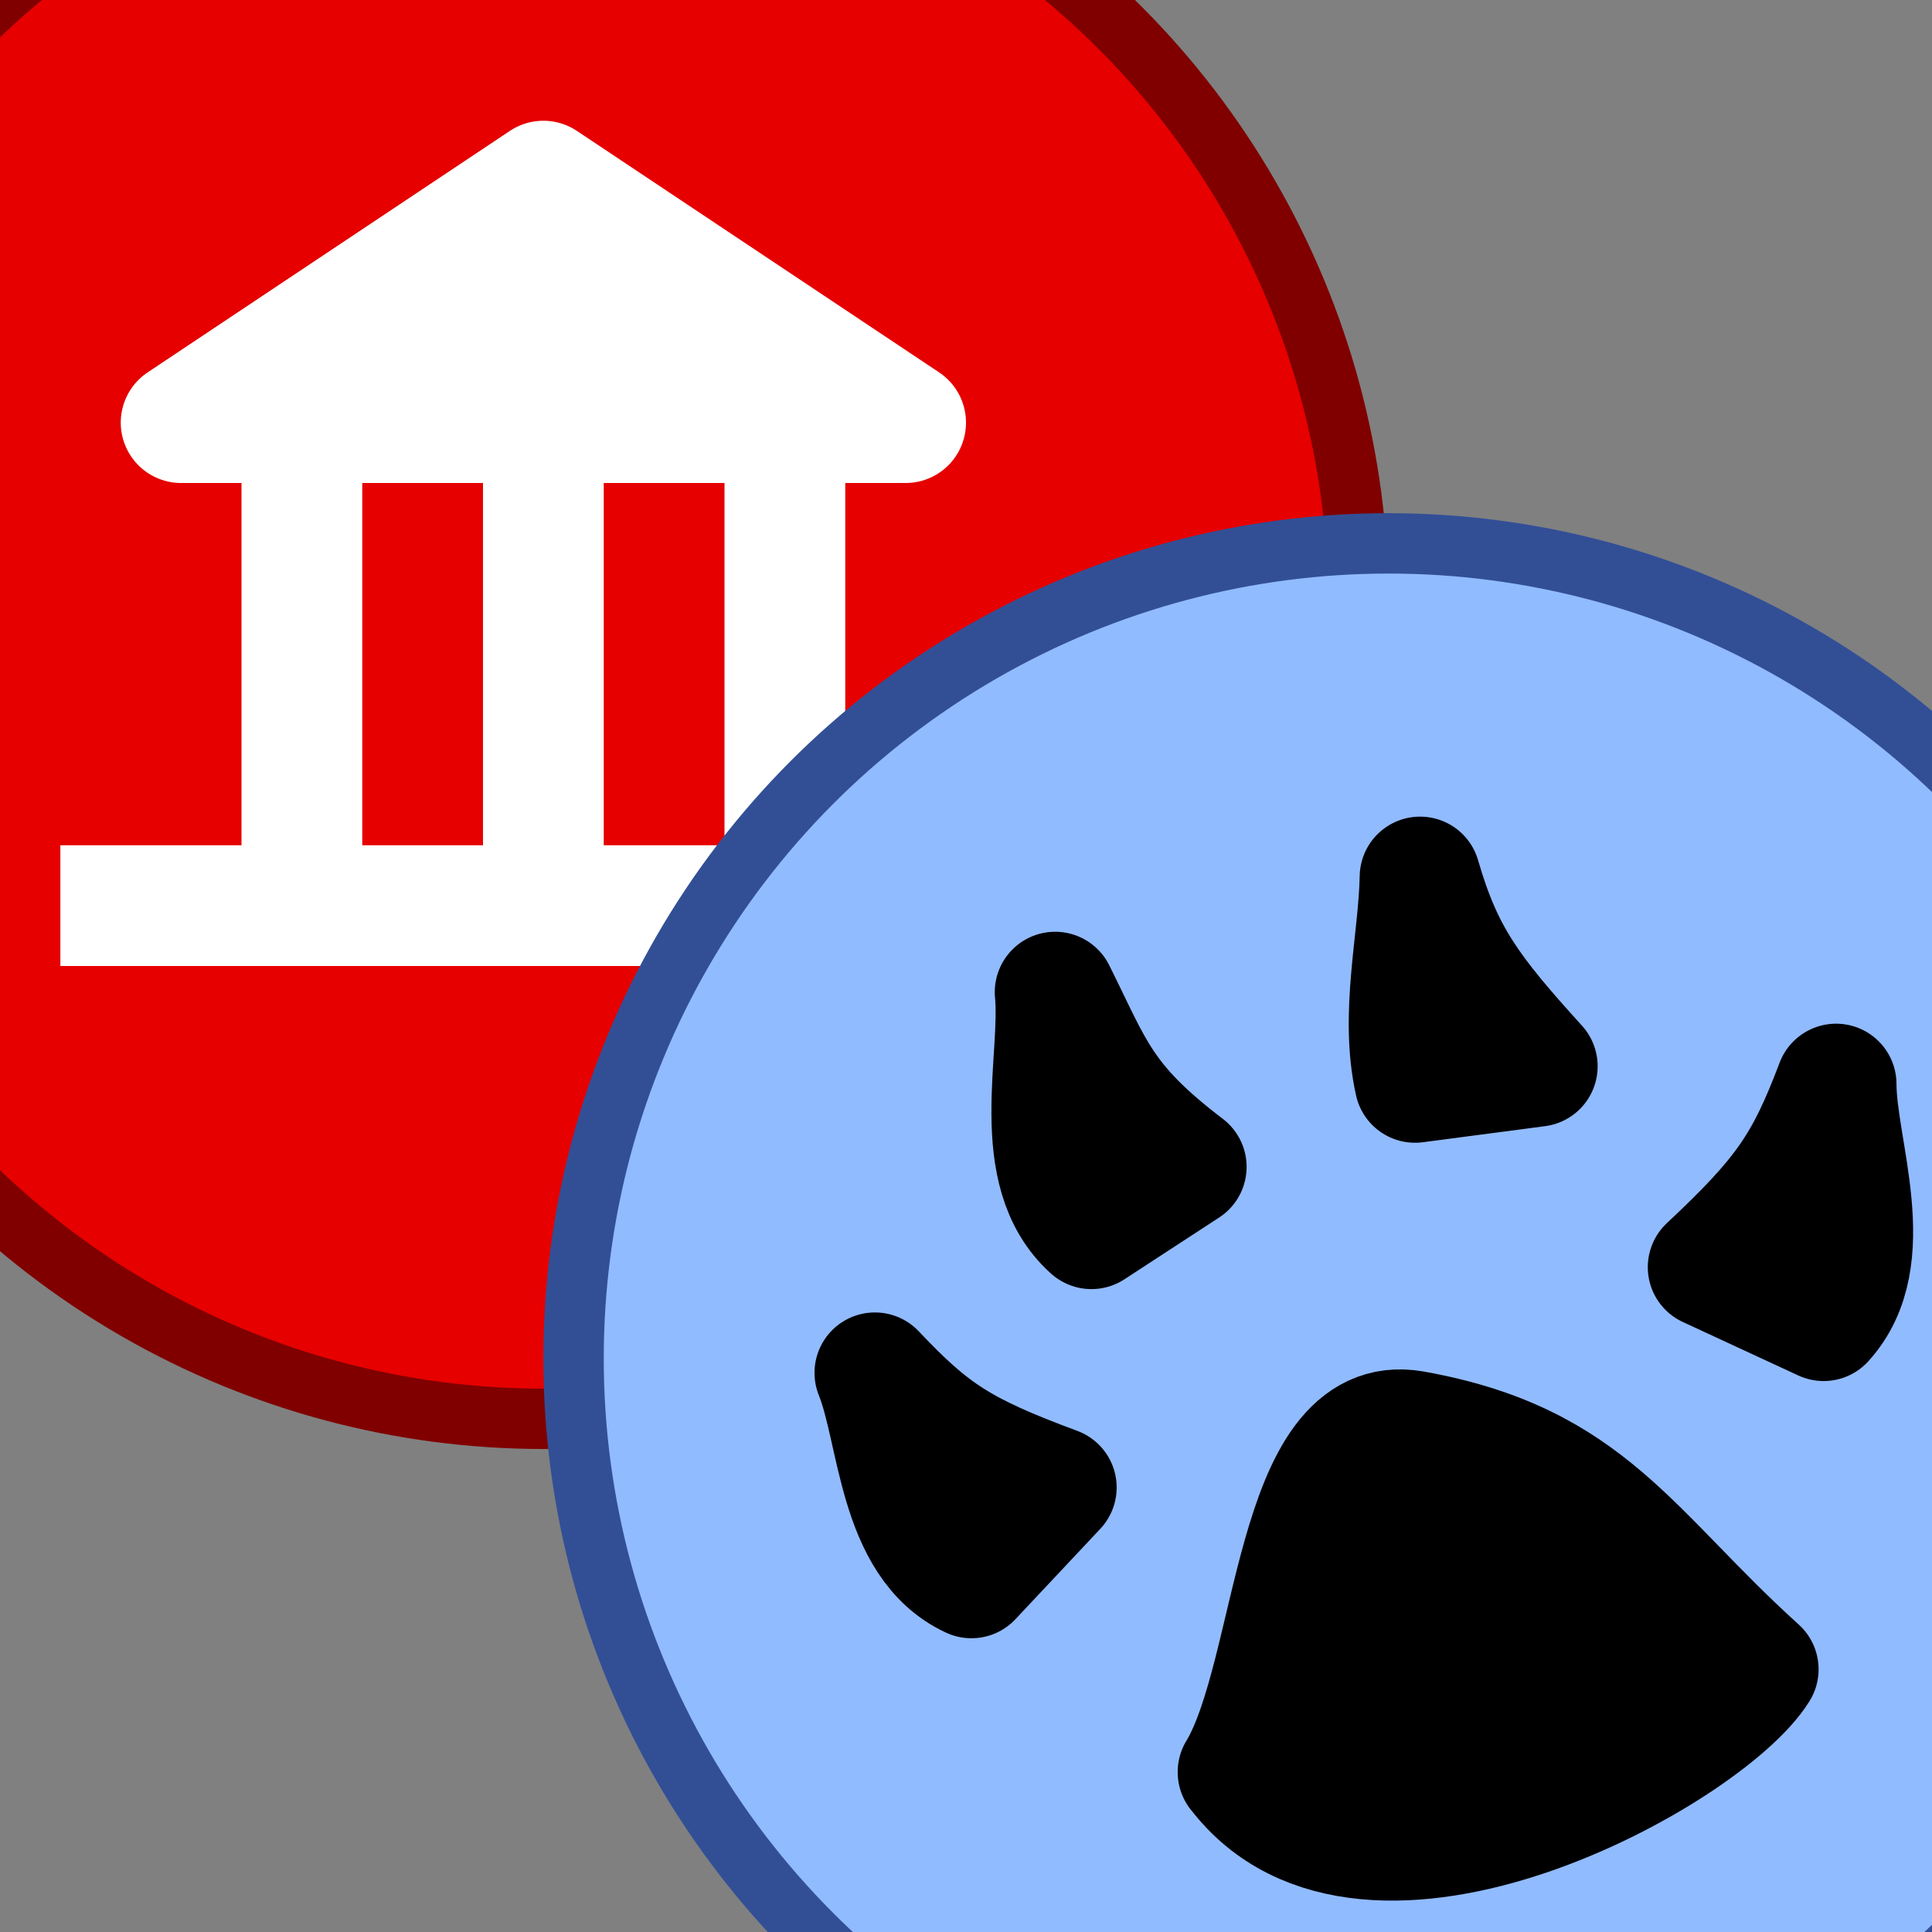 <?xml version="1.0" encoding="UTF-8" standalone="no"?>
<!-- Created with Inkscape (http://www.inkscape.org/) -->

<svg
   xmlns:dc="http://purl.org/dc/elements/1.1/"
   xmlns:cc="http://creativecommons.org/ns#"
   xmlns:rdf="http://www.w3.org/1999/02/22-rdf-syntax-ns#"
   xmlns:svg="http://www.w3.org/2000/svg"
   xmlns="http://www.w3.org/2000/svg"
   xmlns:sodipodi="http://sodipodi.sourceforge.net/DTD/sodipodi-0.dtd"
   xmlns:inkscape="http://www.inkscape.org/namespaces/inkscape"
   width="32"
   height="32"
   id="svg2"
   sodipodi:version="0.32"
   inkscape:version="0.92.3 (2405546, 2018-03-11)"
   version="1.0"
   sodipodi:docname="menu_del_to_laz_200.svg"
   inkscape:output_extension="org.inkscape.output.svg.inkscape"
   inkscape:export-filename="menu_del_to_laz_200.png"
   inkscape:export-xdpi="96"
   inkscape:export-ydpi="96">
  <rect width="100%" height="100%" fill="#808080" stroke="none"/>
  <defs
     id="defs4" />
  <sodipodi:namedview
     id="base"
     pagecolor="#ffffff"
     bordercolor="#666666"
     borderopacity="1.0"
     inkscape:pageopacity="0.0"
     inkscape:pageshadow="2"
     inkscape:zoom="23.209877"
     inkscape:cx="-2.8281912"
     inkscape:cy="15.75"
     inkscape:document-units="px"
     inkscape:current-layer="layer1"
     showgrid="true"
     objecttolerance="10"
     gridtolerance="10"
     guidetolerance="10"
     showguides="true"
     inkscape:guide-bbox="true"
     inkscape:window-width="1920"
     inkscape:window-height="1137"
     inkscape:window-x="-8"
     inkscape:window-y="-8"
     inkscape:window-maximized="1"
     inkscape:snap-bbox="true"
     inkscape:bbox-paths="true"
     inkscape:bbox-nodes="true"
     inkscape:snap-bbox-edge-midpoints="true"
     inkscape:snap-bbox-midpoints="true"
     inkscape:object-paths="true"
     inkscape:snap-intersection-paths="true"
     inkscape:snap-smooth-nodes="true"
     inkscape:snap-midpoints="true"
     inkscape:snap-object-midpoints="true">
    <inkscape:grid
       type="xygrid"
       id="grid2409"
       visible="true"
       enabled="true"
       spacingx="0.5"
       spacingy="0.5"
       empspacing="2"
       snapvisiblegridlinesonly="true"
       originx="0"
       originy="0" />
  </sodipodi:namedview>
  <g
     inkscape:label="Ebene 1"
     inkscape:groupmode="layer"
     id="layer1">
    <g
       aria-label="7"
       style="font-style:normal;font-weight:normal;font-size:10.667px;line-height:25px;font-family:sans-serif;letter-spacing:0px;word-spacing:0px;fill:#000000;fill-opacity:1;stroke:none;stroke-width:1px;stroke-linecap:butt;stroke-linejoin:miter;stroke-opacity:1"
       id="text846"
       transform="matrix(2,0,0,2,-211.128,-2040.277)" />
    <g
       aria-label="7"
       style="font-style:normal;font-weight:normal;font-size:10.667px;line-height:25px;font-family:sans-serif;letter-spacing:0px;word-spacing:0px;fill:#000000;fill-opacity:1;stroke:none;stroke-width:1px;stroke-linecap:butt;stroke-linejoin:miter;stroke-opacity:1"
       id="text846-8"
       transform="matrix(2,0,0,2,-263.164,-2049.687)" />
    <g
       aria-label="7"
       style="font-style:normal;font-weight:normal;font-size:10.667px;line-height:25px;font-family:sans-serif;letter-spacing:0px;word-spacing:0px;fill:#000000;fill-opacity:1;stroke:none;stroke-width:1px;stroke-linecap:butt;stroke-linejoin:miter;stroke-opacity:1"
       id="text846-7"
       transform="matrix(2,0,0,2,-320.088,-2099.987)" />
    <g
       aria-label="7"
       style="font-style:normal;font-weight:normal;font-size:10.667px;line-height:25px;font-family:sans-serif;letter-spacing:0px;word-spacing:0px;fill:#000000;fill-opacity:1;stroke:none;stroke-width:1px;stroke-linecap:butt;stroke-linejoin:miter;stroke-opacity:1"
       id="text846-8-6"
       transform="matrix(2,0,0,2,-372.125,-2109.397)" />
    <g
       style="display:inline"
       id="layer1-7"
       inkscape:label="Ebene 1"
       transform="scale(2)">
      <g
         transform="translate(-106.064,-1020.138)"
         id="text846-2"
         style="font-style:normal;font-weight:normal;font-size:10.667px;line-height:25px;font-family:sans-serif;letter-spacing:0px;word-spacing:0px;fill:#000000;fill-opacity:1;stroke:none;stroke-width:1px;stroke-linecap:butt;stroke-linejoin:miter;stroke-opacity:1"
         aria-label="7" />
      <g
         transform="translate(-132.082,-1024.844)"
         id="text846-8-1"
         style="font-style:normal;font-weight:normal;font-size:10.667px;line-height:25px;font-family:sans-serif;letter-spacing:0px;word-spacing:0px;fill:#000000;fill-opacity:1;stroke:none;stroke-width:1px;stroke-linecap:butt;stroke-linejoin:miter;stroke-opacity:1"
         aria-label="7" />
      <g
         transform="translate(-160.544,-1049.993)"
         id="text846-7-1"
         style="font-style:normal;font-weight:normal;font-size:10.667px;line-height:25px;font-family:sans-serif;letter-spacing:0px;word-spacing:0px;fill:#000000;fill-opacity:1;stroke:none;stroke-width:1px;stroke-linecap:butt;stroke-linejoin:miter;stroke-opacity:1"
         aria-label="7" />
      <g
         transform="translate(-186.563,-1054.699)"
         id="text846-8-6-0"
         style="font-style:normal;font-weight:normal;font-size:10.667px;line-height:25px;font-family:sans-serif;letter-spacing:0px;word-spacing:0px;fill:#000000;fill-opacity:1;stroke:none;stroke-width:1px;stroke-linecap:butt;stroke-linejoin:miter;stroke-opacity:1"
         aria-label="7" />
      <g
         id="g964">
        <circle
           style="opacity:1;fill:#e60000;fill-opacity:1;fill-rule:evenodd;stroke:#800000;stroke-width:0.5;stroke-linecap:round;stroke-linejoin:round;stroke-miterlimit:4;stroke-dasharray:none;stroke-dashoffset:0;stroke-opacity:1;paint-order:normal"
           id="path839"
           cx="4.5"
           cy="5"
           r="6.75" />
        <g
           id="g955">
          <path
             sodipodi:nodetypes="cccc"
             inkscape:connector-curvature="0"
             id="path843"
             d="M 7.5,3.5 4.5,1.5 1.5,3.5 Z"
             style="fill:#ffffff;fill-rule:evenodd;stroke:#ffffff;stroke-width:1;stroke-linecap:butt;stroke-linejoin:round;stroke-miterlimit:4;stroke-dasharray:none;stroke-opacity:1" />
          <path
             sodipodi:nodetypes="cc"
             inkscape:connector-curvature="0"
             id="path845"
             d="M 2.5,4 V 7.5"
             style="fill:none;fill-rule:evenodd;stroke:#ffffff;stroke-width:1px;stroke-linecap:butt;stroke-linejoin:miter;stroke-opacity:1" />
          <path
             sodipodi:nodetypes="cc"
             inkscape:connector-curvature="0"
             id="path847"
             d="M 4.5,4 V 7.5"
             style="fill:none;fill-rule:evenodd;stroke:#ffffff;stroke-width:1px;stroke-linecap:butt;stroke-linejoin:miter;stroke-opacity:1" />
          <path
             sodipodi:nodetypes="cc"
             inkscape:connector-curvature="0"
             id="path849"
             d="M 6.5,4 V 7.5"
             style="fill:none;fill-rule:evenodd;stroke:#ffffff;stroke-width:1px;stroke-linecap:butt;stroke-linejoin:miter;stroke-opacity:1" />
          <path
             style="fill:none;fill-rule:evenodd;stroke:#ffffff;stroke-width:1;stroke-linecap:butt;stroke-linejoin:miter;stroke-miterlimit:4;stroke-dasharray:none;stroke-opacity:1"
             d="m 0.5,7.5 h 8"
             id="path851"
             inkscape:connector-curvature="0"
             sodipodi:nodetypes="cc" />
        </g>
      </g>
      <g
         id="g847">
        <circle
           style="opacity:1;fill:#91bbff;fill-opacity:1;fill-rule:evenodd;stroke:#324f96;stroke-width:0.5;stroke-linecap:square;stroke-linejoin:round;stroke-miterlimit:4;stroke-dasharray:none;stroke-dashoffset:0;stroke-opacity:1;paint-order:normal"
           id="path837"
           cx="11.5"
           cy="11.25"
           r="6.75" />
        <g
           id="g844"
           transform="matrix(1.306,0,0,1.306,-2.68,-2.793)"
           style="stroke-width:0.766">
          <path
             sodipodi:nodetypes="cscc"
             inkscape:connector-curvature="0"
             id="path827"
             d="m 9.903,13.376 c 0.375,-0.627 0.35,-2.299 1.111,-2.163 1.114,0.199 1.367,0.77 2.187,1.511 -0.331,0.531 -2.483,1.723 -3.298,0.651 z"
             style="fill:#000000;fill-opacity:1;fill-rule:evenodd;stroke:#000000;stroke-width:0.766px;stroke-linecap:butt;stroke-linejoin:round;stroke-opacity:1" />
          <path
             sodipodi:nodetypes="cccc"
             inkscape:connector-curvature="0"
             id="path829"
             d="m 7.6,10.844 c 0.151,0.374 0.142,1.082 0.612,1.3 L 8.75,11.571 C 8.145,11.347 7.958,11.223 7.6,10.844 Z"
             style="fill:none;fill-rule:evenodd;stroke:#000000;stroke-width:0.766px;stroke-linecap:butt;stroke-linejoin:round;stroke-opacity:1" />
          <path
             style="fill:none;fill-rule:evenodd;stroke:#000000;stroke-width:0.766px;stroke-linecap:butt;stroke-linejoin:round;stroke-opacity:1"
             d="m 13.695,9.013 c 9.67e-4,0.422 0.283,1.102 -0.079,1.5 L 12.884,10.174 c 0.488,-0.457 0.618,-0.652 0.811,-1.161 z"
             id="path831"
             inkscape:connector-curvature="0"
             sodipodi:nodetypes="cccc" />
          <path
             sodipodi:nodetypes="cccc"
             inkscape:connector-curvature="0"
             id="path833"
             d="m 11.057,7.7 c -0.007,0.399 -0.129,0.87 -0.032,1.302 L 11.8,8.9 C 11.372,8.428 11.202,8.201 11.057,7.7 Z"
             style="fill:none;fill-rule:evenodd;stroke:#000000;stroke-width:0.766px;stroke-linecap:butt;stroke-linejoin:round;stroke-opacity:1" />
          <path
             style="fill:none;fill-rule:evenodd;stroke:#000000;stroke-width:0.766px;stroke-linecap:butt;stroke-linejoin:round;stroke-opacity:1"
             d="M 8.743,8.43 C 8.784,8.854 8.569,9.568 8.973,9.93 L 9.574,9.538 C 9.038,9.13 8.988,8.921 8.743,8.43 Z"
             id="path835"
             inkscape:connector-curvature="0"
             sodipodi:nodetypes="cccc" />
        </g>
      </g>
    </g>
  </g>
</svg>
